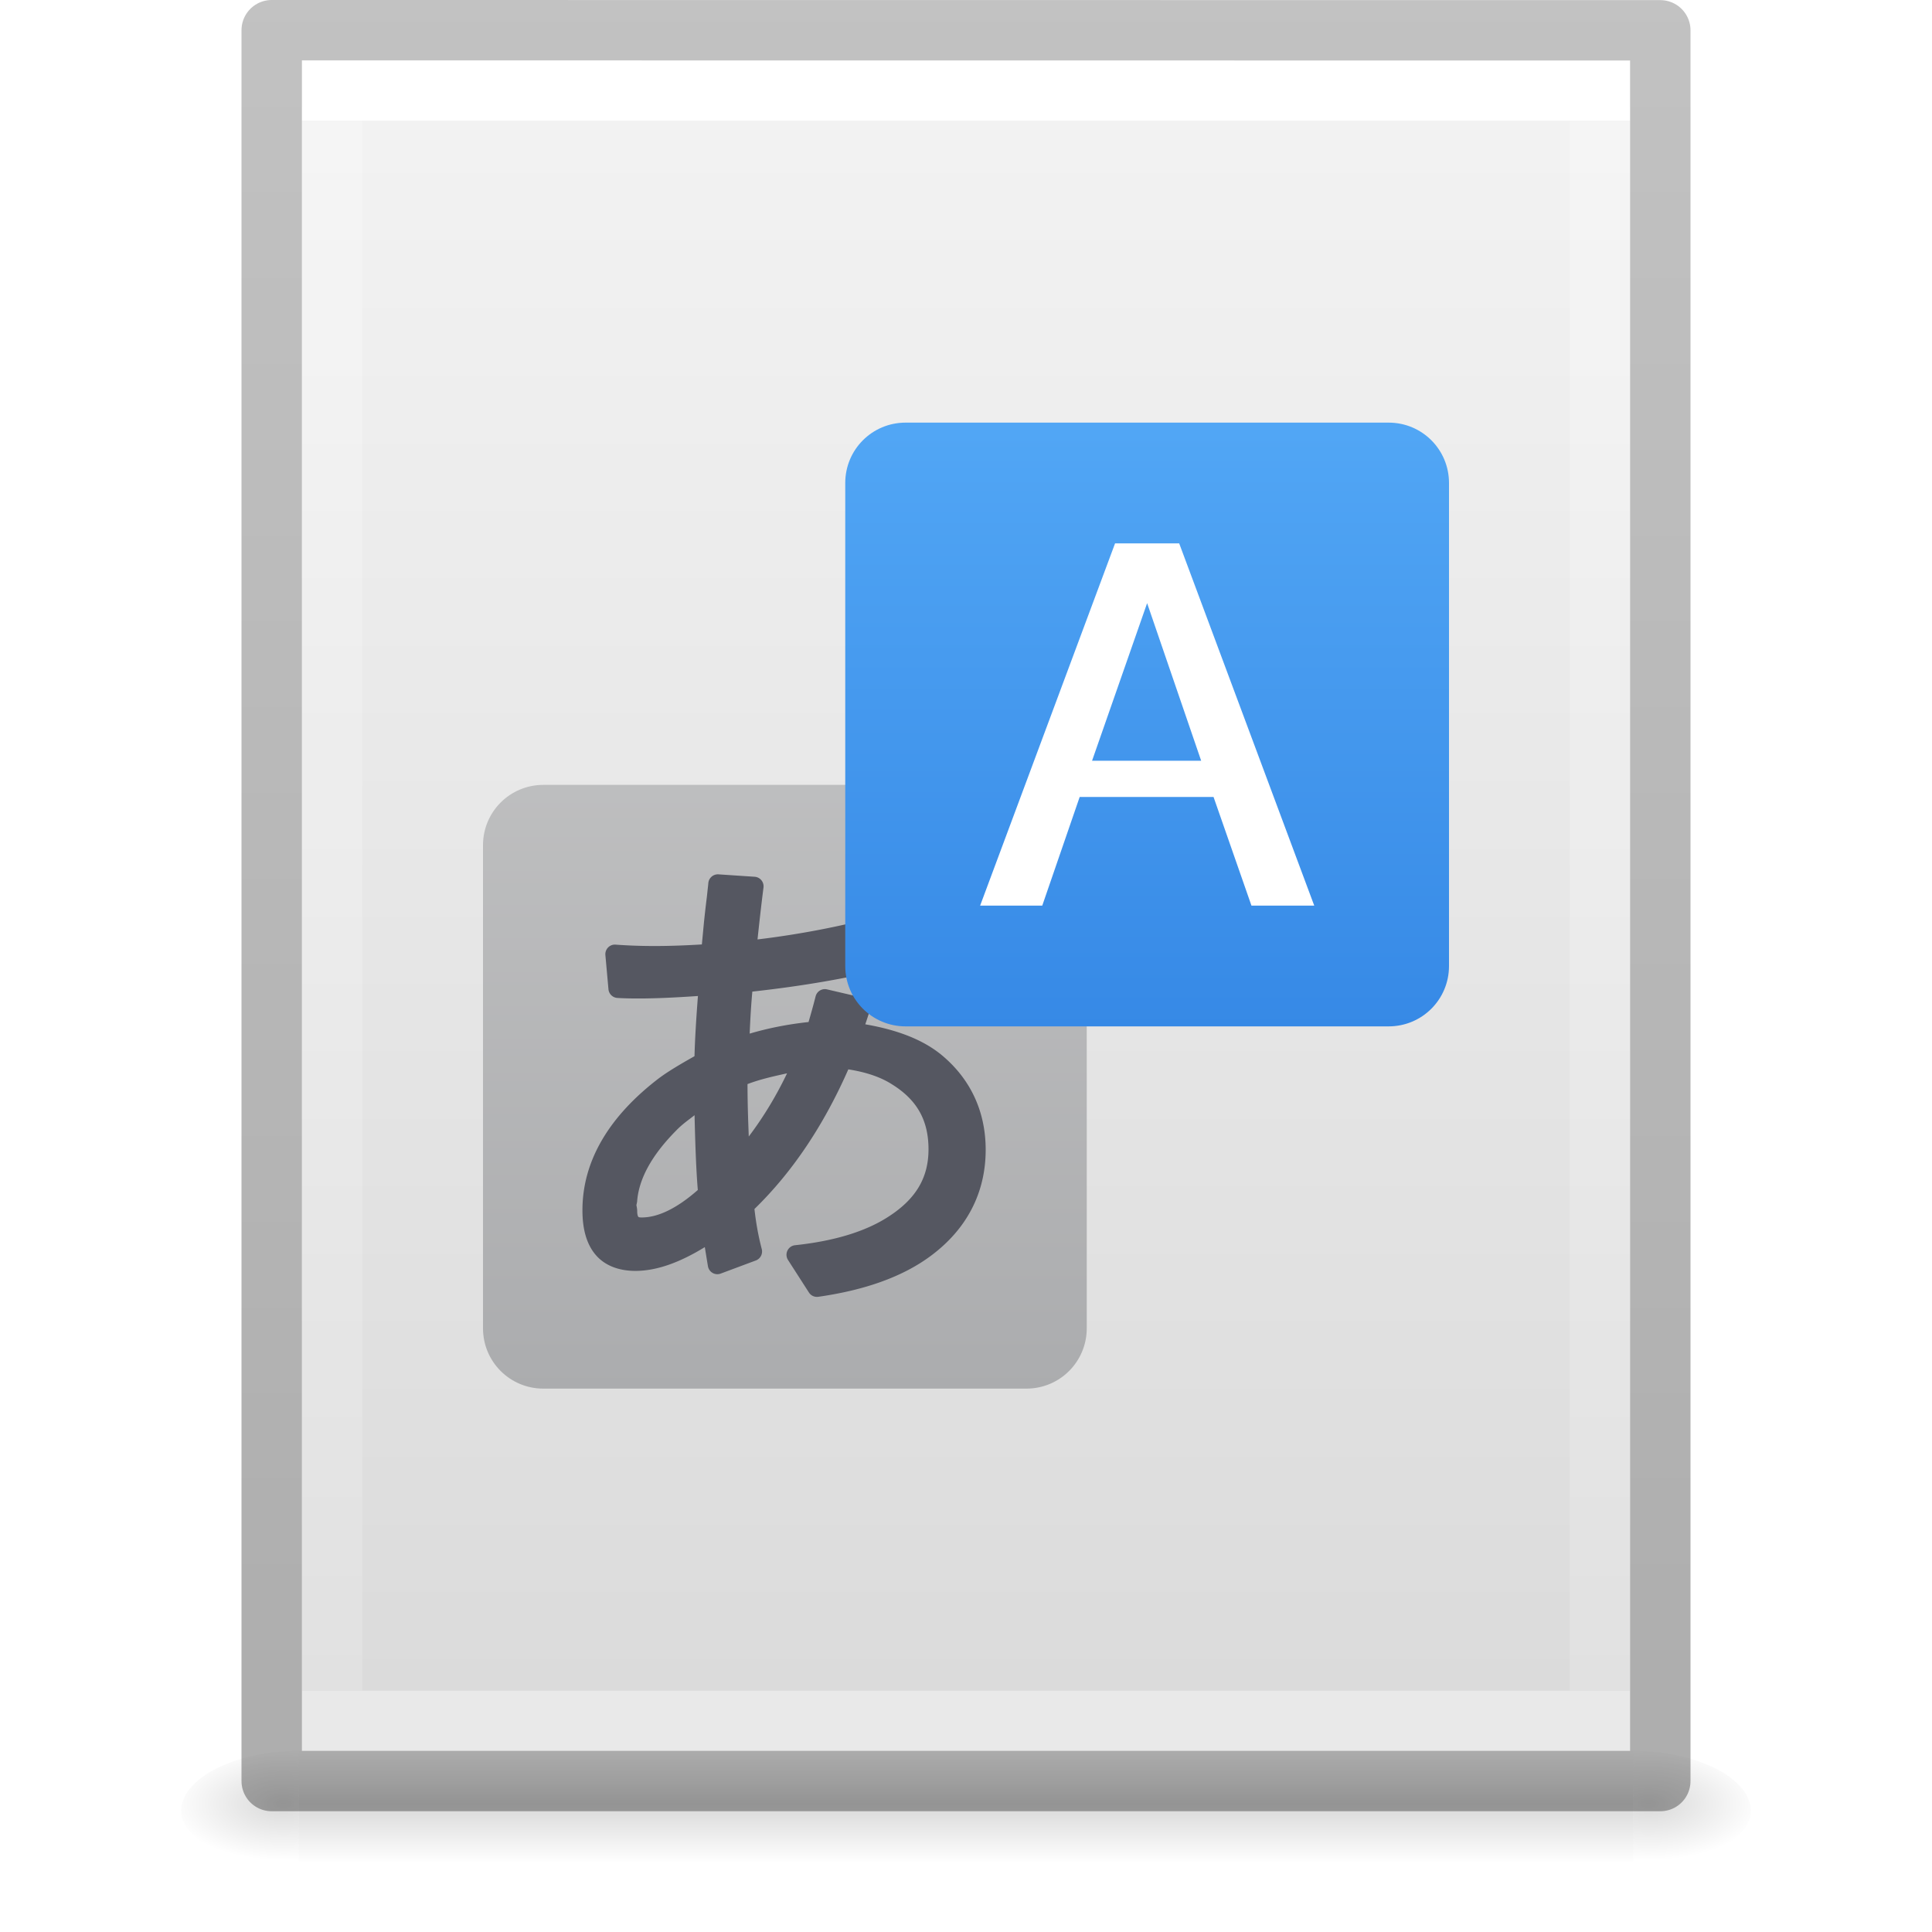 <?xml version='1.0' encoding='utf-8'?>
<svg xmlns="http://www.w3.org/2000/svg" xmlns:dc="http://purl.org/dc/elements/1.1/" xmlns:ns1="http://sodipodi.sourceforge.net/DTD/sodipodi-0.dtd" xmlns:ns2="http://www.inkscape.org/namespaces/inkscape" xmlns:ns3="http://www.w3.org/1999/xlink" xmlns:ns5="http://creativecommons.org/ns#" xmlns:rdf="http://www.w3.org/1999/02/22-rdf-syntax-ns#" version="1.1" width="32" height="32" id="svg3182" ns1:docname="base-generic.svg" ns2:version="1.4 (e7c3feb100, 2024-10-09)">
  <ns1:namedview id="namedview1" pagecolor="#ffffff" bordercolor="#000000" borderopacity="0.25" ns2:showpageshadow="2" ns2:pageopacity="0.0" ns2:pagecheckerboard="0" ns2:deskcolor="#d1d1d1" ns2:zoom="36.90625" ns2:cx="16.013548" ns2:cy="16" ns2:current-layer="svg3182" />
  <defs id="defs3184">
    <linearGradient id="linearGradient3977">
      <stop id="stop3979" style="stop-color:#ffffff;stop-opacity:1" offset="0" />
      <stop id="stop3981" style="stop-color:#ffffff;stop-opacity:0.235" offset="0" />
      <stop id="stop3983" style="stop-color:#ffffff;stop-opacity:0.157" offset="1" />
      <stop id="stop3985" style="stop-color:#ffffff;stop-opacity:0.392" offset="1" />
    </linearGradient>
    <linearGradient id="linearGradient3600-4">
      <stop id="stop3602-7" style="stop-color:#f4f4f4;stop-opacity:1" offset="0" />
      <stop id="stop3604-6" style="stop-color:#dbdbdb;stop-opacity:1" offset="1" />
    </linearGradient>
    <linearGradient id="linearGradient5060">
      <stop id="stop5062" style="stop-color:#000000;stop-opacity:1" offset="0" />
      <stop id="stop5064" style="stop-color:#000000;stop-opacity:0" offset="1" />
    </linearGradient>
    <linearGradient id="linearGradient5048">
      <stop id="stop5050" style="stop-color:#000000;stop-opacity:0" offset="0" />
      <stop id="stop5056" style="stop-color:#000000;stop-opacity:1" offset="0.5" />
      <stop id="stop5052" style="stop-color:#000000;stop-opacity:0" offset="1" />
    </linearGradient>
    <linearGradient x1="24" y1="6.185" x2="24" y2="41.815" id="linearGradient3013" ns3:href="#linearGradient3977" gradientUnits="userSpaceOnUse" gradientTransform="matrix(0.568,0,0,0.73,2.378,-2.514)" />
    <linearGradient x1="25.132" y1="0.985" x2="25.132" y2="47.013" id="linearGradient3016" ns3:href="#linearGradient3600-4" gradientUnits="userSpaceOnUse" gradientTransform="matrix(0.629,0,0,0.608,0.914,-0.535)" />
    <radialGradient cx="605.714" cy="486.648" r="117.143" fx="605.714" fy="486.648" id="radialGradient3021" ns3:href="#linearGradient5060" gradientUnits="userSpaceOnUse" gradientTransform="matrix(0.016,0,0,0.008,17.61,25.981)" />
    <radialGradient cx="605.714" cy="486.648" r="117.143" fx="605.714" fy="486.648" id="radialGradient3024" ns3:href="#linearGradient5060" gradientUnits="userSpaceOnUse" gradientTransform="matrix(-0.016,0,0,0.008,14.39,25.981)" />
    <linearGradient x1="302.857" y1="366.648" x2="302.857" y2="609.505" id="linearGradient3027" ns3:href="#linearGradient5048" gradientUnits="userSpaceOnUse" gradientTransform="matrix(0.046,0,0,0.008,-0.542,25.981)" />
    <linearGradient id="linearGradient3104-6">
      <stop offset="0" style="stop-color:#000000;stop-opacity:0.318" id="stop3106-3" />
      <stop offset="1" style="stop-color:#000000;stop-opacity:0.24" id="stop3108-9" />
    </linearGradient>
    <linearGradient ns3:href="#linearGradient3104-6" id="linearGradient3148" gradientUnits="userSpaceOnUse" gradientTransform="matrix(0.531,0,0,0.59,39.27,-1.792)" x1="-51.786" y1="50.786" x2="-51.786" y2="2.906" />
    <radialGradient cx="7.806" cy="9.957" r="12.672" fx="7.276" fy="9.957" id="radialGradient3947" ns3:href="#linearGradient2867-449-88-871-390-598-476-591-434-148-57-177-8-3-4" gradientUnits="userSpaceOnUse" gradientTransform="matrix(-1.0624208e-7,4.351,-5.318,-1.3059556e-7,68.942,-39.416)" />
    <linearGradient id="linearGradient2867-449-88-871-390-598-476-591-434-148-57-177-8-3-4">
      <stop id="stop3750-1-0-7" style="stop-color:#ffcd7d;stop-opacity:1" offset="0" />
      <stop id="stop3752-3-7-6" style="stop-color:#fc8f36;stop-opacity:1" offset="0.262" />
      <stop id="stop3754-1-8-5" style="stop-color:#e23a0e;stop-opacity:1" offset="0.705" />
      <stop id="stop3756-1-6-6" style="stop-color:#ac441f;stop-opacity:1" offset="1" />
    </linearGradient>
  <defs id="defs3184">
    <linearGradient id="linearGradient3977">
      <stop id="stop3979" style="stop-color:#ffffff;stop-opacity:1" offset="0" />
      <stop id="stop3981" style="stop-color:#ffffff;stop-opacity:0.235" offset="0" />
      <stop id="stop3983" style="stop-color:#ffffff;stop-opacity:0.157" offset="1" />
      <stop id="stop3985" style="stop-color:#ffffff;stop-opacity:0.392" offset="1" />
    </linearGradient>
    <linearGradient id="linearGradient3600-4">
      <stop id="stop3602-7" style="stop-color:#f4f4f4;stop-opacity:1" offset="0" />
      <stop id="stop3604-6" style="stop-color:#dbdbdb;stop-opacity:1" offset="1" />
    </linearGradient>
    <linearGradient id="linearGradient5060">
      <stop id="stop5062" style="stop-color:#000000;stop-opacity:1" offset="0" />
      <stop id="stop5064" style="stop-color:#000000;stop-opacity:0" offset="1" />
    </linearGradient>
    <linearGradient id="linearGradient5048">
      <stop id="stop5050" style="stop-color:#000000;stop-opacity:0" offset="0" />
      <stop id="stop5056" style="stop-color:#000000;stop-opacity:1" offset="0.5" />
      <stop id="stop5052" style="stop-color:#000000;stop-opacity:0" offset="1" />
    </linearGradient>
    <linearGradient x1="24" y1="6.185" x2="24" y2="41.815" id="linearGradient3013" ns3:href="#linearGradient3977" gradientUnits="userSpaceOnUse" gradientTransform="matrix(0.568,0,0,0.73,2.378,-2.514)" />
    <linearGradient x1="25.132" y1="0.985" x2="25.132" y2="47.013" id="linearGradient3016" ns3:href="#linearGradient3600-4" gradientUnits="userSpaceOnUse" gradientTransform="matrix(0.629,0,0,0.608,0.914,-0.535)" />
    <radialGradient cx="605.714" cy="486.648" r="117.143" fx="605.714" fy="486.648" id="radialGradient3021" ns3:href="#linearGradient5060" gradientUnits="userSpaceOnUse" gradientTransform="matrix(0.016,0,0,0.008,17.61,25.981)" />
    <radialGradient cx="605.714" cy="486.648" r="117.143" fx="605.714" fy="486.648" id="radialGradient3024" ns3:href="#linearGradient5060" gradientUnits="userSpaceOnUse" gradientTransform="matrix(-0.016,0,0,0.008,14.39,25.981)" />
    <linearGradient x1="302.857" y1="366.648" x2="302.857" y2="609.505" id="linearGradient3027" ns3:href="#linearGradient5048" gradientUnits="userSpaceOnUse" gradientTransform="matrix(0.046,0,0,0.008,-0.542,25.981)" />
    <linearGradient id="linearGradient3104-6">
      <stop offset="0" style="stop-color:#000000;stop-opacity:0.318" id="stop3106-3" />
      <stop offset="1" style="stop-color:#000000;stop-opacity:0.24" id="stop3108-9" />
    </linearGradient>
    <linearGradient ns3:href="#linearGradient3104-6" id="linearGradient3148" gradientUnits="userSpaceOnUse" gradientTransform="matrix(0.531,0,0,0.59,39.27,-1.792)" x1="-51.786" y1="50.786" x2="-51.786" y2="2.906" />
    <linearGradient gradientTransform="matrix(0.5,0,0,0.5,0,1.25e-5)" gradientUnits="userSpaceOnUse" y2="1.417" x2="21.073" y1="46.197" x1="21.073" id="linearGradient1108" ns3:href="#linearGradient1106" />
    <linearGradient id="linearGradient1106">
      <stop id="stop1102" offset="0" style="stop-color:#abacae;stop-opacity:1;" />
      <stop id="stop1104" offset="1" style="stop-color:#d4d4d4;stop-opacity:1" />
    </linearGradient>
    <linearGradient gradientTransform="matrix(0.5,0,0,0.5,0,1.25e-5)" y2="34.109" x2="29.944" y1="0.575" x1="29.944" gradientUnits="userSpaceOnUse" id="linearGradient917" ns3:href="#linearGradient890" />
    <linearGradient id="linearGradient890">
      <stop id="stop886" offset="0" style="stop-color:#64baff;stop-opacity:1" />
      <stop id="stop888" offset="1" style="stop-color:#3689e6;stop-opacity:1" />
    </linearGradient>
  </defs>
  <linearGradient id="linearGradient3977">
      <stop id="stop3979" style="stop-color:#ffffff;stop-opacity:1" offset="0" />
      <stop id="stop3981" style="stop-color:#ffffff;stop-opacity:0.235" offset="0" />
      <stop id="stop3983" style="stop-color:#ffffff;stop-opacity:0.157" offset="1" />
      <stop id="stop3985" style="stop-color:#ffffff;stop-opacity:0.392" offset="1" />
    </linearGradient>
    <stop id="stop3979" style="stop-color:#ffffff;stop-opacity:1" offset="0" />
      <stop id="stop3981" style="stop-color:#ffffff;stop-opacity:0.235" offset="0" />
      <stop id="stop3983" style="stop-color:#ffffff;stop-opacity:0.157" offset="1" />
      <stop id="stop3985" style="stop-color:#ffffff;stop-opacity:0.392" offset="1" />
    <linearGradient id="linearGradient3600-4">
      <stop id="stop3602-7" style="stop-color:#f4f4f4;stop-opacity:1" offset="0" />
      <stop id="stop3604-6" style="stop-color:#dbdbdb;stop-opacity:1" offset="1" />
    </linearGradient>
    <stop id="stop3602-7" style="stop-color:#f4f4f4;stop-opacity:1" offset="0" />
      <stop id="stop3604-6" style="stop-color:#dbdbdb;stop-opacity:1" offset="1" />
    <linearGradient id="linearGradient5060">
      <stop id="stop5062" style="stop-color:#000000;stop-opacity:1" offset="0" />
      <stop id="stop5064" style="stop-color:#000000;stop-opacity:0" offset="1" />
    </linearGradient>
    <stop id="stop5062" style="stop-color:#000000;stop-opacity:1" offset="0" />
      <stop id="stop5064" style="stop-color:#000000;stop-opacity:0" offset="1" />
    <linearGradient id="linearGradient5048">
      <stop id="stop5050" style="stop-color:#000000;stop-opacity:0" offset="0" />
      <stop id="stop5056" style="stop-color:#000000;stop-opacity:1" offset="0.5" />
      <stop id="stop5052" style="stop-color:#000000;stop-opacity:0" offset="1" />
    </linearGradient>
    <stop id="stop5050" style="stop-color:#000000;stop-opacity:0" offset="0" />
      <stop id="stop5056" style="stop-color:#000000;stop-opacity:1" offset="0.5" />
      <stop id="stop5052" style="stop-color:#000000;stop-opacity:0" offset="1" />
    <linearGradient x1="24" y1="6.185" x2="24" y2="41.815" id="linearGradient3013" ns3:href="#linearGradient3977" gradientUnits="userSpaceOnUse" gradientTransform="matrix(0.568,0,0,0.73,2.378,-2.514)" />
    <linearGradient x1="25.132" y1="0.985" x2="25.132" y2="47.013" id="linearGradient3016" ns3:href="#linearGradient3600-4" gradientUnits="userSpaceOnUse" gradientTransform="matrix(0.629,0,0,0.608,0.914,-0.535)" />
    <radialGradient cx="605.714" cy="486.648" r="117.143" fx="605.714" fy="486.648" id="radialGradient3021" ns3:href="#linearGradient5060" gradientUnits="userSpaceOnUse" gradientTransform="matrix(0.016,0,0,0.008,17.61,25.981)" />
    <radialGradient cx="605.714" cy="486.648" r="117.143" fx="605.714" fy="486.648" id="radialGradient3024" ns3:href="#linearGradient5060" gradientUnits="userSpaceOnUse" gradientTransform="matrix(-0.016,0,0,0.008,14.39,25.981)" />
    <linearGradient x1="302.857" y1="366.648" x2="302.857" y2="609.505" id="linearGradient3027" ns3:href="#linearGradient5048" gradientUnits="userSpaceOnUse" gradientTransform="matrix(0.046,0,0,0.008,-0.542,25.981)" />
    <linearGradient id="linearGradient3104-6">
      <stop offset="0" style="stop-color:#000000;stop-opacity:0.318" id="stop3106-3" />
      <stop offset="1" style="stop-color:#000000;stop-opacity:0.24" id="stop3108-9" />
    </linearGradient>
    <stop offset="0" style="stop-color:#000000;stop-opacity:0.318" id="stop3106-3" />
      <stop offset="1" style="stop-color:#000000;stop-opacity:0.24" id="stop3108-9" />
    <linearGradient ns3:href="#linearGradient3104-6" id="linearGradient3148" gradientUnits="userSpaceOnUse" gradientTransform="matrix(0.531,0,0,0.59,39.27,-1.792)" x1="-51.786" y1="50.786" x2="-51.786" y2="2.906" />
    <linearGradient gradientTransform="matrix(0.5,0,0,0.5,0,1.25e-5)" gradientUnits="userSpaceOnUse" y2="1.417" x2="21.073" y1="46.197" x1="21.073" id="linearGradient1108" ns3:href="#linearGradient1106" />
    <linearGradient id="linearGradient1106">
      <stop id="stop1102" offset="0" style="stop-color:#abacae;stop-opacity:1;" />
      <stop id="stop1104" offset="1" style="stop-color:#d4d4d4;stop-opacity:1" />
    </linearGradient>
    <stop id="stop1102" offset="0" style="stop-color:#abacae;stop-opacity:1;" />
      <stop id="stop1104" offset="1" style="stop-color:#d4d4d4;stop-opacity:1" />
    <linearGradient gradientTransform="matrix(0.5,0,0,0.5,0,1.25e-5)" y2="34.109" x2="29.944" y1="0.575" x1="29.944" gradientUnits="userSpaceOnUse" id="linearGradient917" ns3:href="#linearGradient890" />
    <linearGradient id="linearGradient890">
      <stop id="stop886" offset="0" style="stop-color:#64baff;stop-opacity:1" />
      <stop id="stop888" offset="1" style="stop-color:#3689e6;stop-opacity:1" />
    </linearGradient>
  <stop id="stop886" offset="0" style="stop-color:#64baff;stop-opacity:1" />
      <stop id="stop888" offset="1" style="stop-color:#3689e6;stop-opacity:1" />
    </defs>
  <rect width="22.1" height="2" x="4.95" y="29" id="rect2879" style="opacity:0.15;fill:url(#linearGradient3027);fill-opacity:1;fill-rule:nonzero;stroke:none;stroke-width:1;marker:none;visibility:visible;display:inline;overflow:visible" />
  <path d="m 4.95,29 c 0,0 0,2 0,2 -0.807,0.004 -1.95,-0.448 -1.95,-1 0,-0.552 0.9,-1 1.95,-1 z" id="path2881" style="opacity:0.15;fill:url(#radialGradient3024);fill-opacity:1;fill-rule:nonzero;stroke:none;stroke-width:1;marker:none;visibility:visible;display:inline;overflow:visible" />
  <path d="m 27.05,29 c 0,0 0,2 0,2 0.807,0.004 1.95,-0.448 1.95,-1 0,-0.552 -0.9,-1 -1.95,-1 z" id="path2883" style="opacity:0.15;fill:url(#radialGradient3021);fill-opacity:1;fill-rule:nonzero;stroke:none;stroke-width:1;marker:none;visibility:visible;display:inline;overflow:visible" />
  <path d="m 5,1 c 5.041,0 22,0.002 22,0.002 L 27,29 C 27,29 12.333,29 5,29 5,19.667 5,10.333 5,1 z" id="path4160-3" style="fill:url(#linearGradient3016);fill-opacity:1;stroke:none;display:inline" />
  <path d="m 26.5,28.5 -21,0 0,-27 21,0 z" id="rect6741-1" style="fill:none;stroke:url(#linearGradient3013);stroke-width:1;stroke-linecap:round;stroke-linejoin:miter;stroke-miterlimit:4;stroke-opacity:1;stroke-dasharray:none;stroke-dashoffset:0" />
  <path style="fill:none;stroke:url(#linearGradient3148);stroke-width:1;stroke-linecap:butt;stroke-linejoin:round;stroke-miterlimit:4;stroke-opacity:1;stroke-dasharray:none;stroke-dashoffset:0;display:inline" id="path4160-6-1" d="m 4.5,0.5 c 5.27,0 23,0.002 23,0.002 l 2.4e-5,28.998 c 0,0 -15.333,0 -23,0 0,-9.667 0,-19.333 0,-29 z" />
<path id="rect1016" d="m 9,13 h 8 c 0.554,0 1,0.446 1,1 v 8 c 0,0.554 -0.446,1 -1,1 H 9 c -0.554,0 -1,-0.446 -1,-1 v -8 c 0,-0.554 0.446,-1 1,-1 z" style="font-variation-settings:normal;opacity:1;vector-effect:none;fill:url(#linearGradient1108);fill-opacity:1;stroke:none;stroke-width:1;stroke-linecap:butt;stroke-linejoin:round;stroke-miterlimit:4;stroke-dasharray:none;stroke-dashoffset:0;stroke-opacity:1;marker:none" />
  <path style="font-style:normal;font-variant:normal;font-weight:bold;font-stretch:normal;font-size:16px;line-height:1.25;font-family:'Open Sans';-inkscape-font-specification:'Open Sans Bold';font-variation-settings:normal;letter-spacing:0px;word-spacing:0px;opacity:1;vector-effect:none;fill:#555761;fill-opacity:1;stroke:none;stroke-width:1;stroke-linecap:butt;stroke-linejoin:round;stroke-miterlimit:4;stroke-dasharray:none;stroke-dashoffset:0;stroke-opacity:1;marker:none" d="m 11.884,14.482 a 0.158,0.159 0 0 0 -0.152,0.146 c -0.002,0.027 -0.011,0.105 -0.024,0.226 -0.024,0.193 -0.042,0.357 -0.055,0.493 a 0.158,0.159 0 0 0 0,10e-4 l -0.024,0.254 a 0.158,0.159 0 0 0 0,10e-4 l -0.004,0.04 c -0.254,0.015 -0.513,0.026 -0.786,0.026 -0.212,0 -0.427,-0.007 -0.644,-0.023 a 0.158,0.159 0 0 0 -0.168,0.172 l 0.051,0.567 A 0.158,0.159 0 0 0 10.225,16.529 c 0.09,0.006 0.205,0.009 0.349,0.009 0.314,0 0.647,-0.018 0.986,-0.041 -0.028,0.363 -0.049,0.702 -0.057,0.997 -0.226,0.127 -0.427,0.246 -0.571,0.352 a 0.158,0.159 0 0 0 -0.002,0.001 c -0.838,0.635 -1.283,1.377 -1.283,2.199 0,0.304 0.065,0.557 0.218,0.737 0.153,0.181 0.388,0.267 0.658,0.267 0.372,0 0.758,-0.153 1.151,-0.394 0.019,0.117 0.044,0.272 0.052,0.318 a 0.158,0.159 0 0 0 0.21,0.121 l 0.584,-0.218 a 0.158,0.159 0 0 0 0.097,-0.189 c -0.06,-0.229 -0.097,-0.448 -0.121,-0.663 0.638,-0.621 1.152,-1.398 1.555,-2.313 0.274,0.043 0.511,0.118 0.701,0.234 a 0.158,0.159 0 0 0 0.001,10e-4 c 0.431,0.26 0.626,0.602 0.626,1.09 0,0.473 -0.212,0.831 -0.684,1.128 -0.369,0.234 -0.878,0.391 -1.528,0.46 a 0.158,0.159 0 0 0 -0.115,0.244 l 0.347,0.54 a 0.158,0.159 0 0 0 0.154,0.07 c 0.778,-0.111 1.403,-0.334 1.868,-0.681 0.593,-0.442 0.905,-1.043 0.905,-1.754 0,-0.647 -0.261,-1.195 -0.762,-1.596 a 0.158,0.159 0 0 0 -0.002,-0.001 c -0.316,-0.247 -0.738,-0.396 -1.23,-0.481 0.029,-0.089 0.066,-0.193 0.079,-0.253 A 0.158,0.159 0 0 0 14.293,16.526 l -0.596,-0.139 a 0.158,0.159 0 0 0 -0.188,0.116 c -0.043,0.169 -0.081,0.301 -0.117,0.425 -0.359,0.039 -0.681,0.105 -0.975,0.192 0.01,-0.244 0.024,-0.48 0.044,-0.696 0.828,-0.091 1.602,-0.223 2.313,-0.403 a 0.158,0.159 0 0 0 0.118,-0.172 l -0.063,-0.56 a 0.158,0.159 0 0 0 -0.198,-0.135 c -0.695,0.191 -1.39,0.322 -2.084,0.406 0.028,-0.265 0.058,-0.538 0.099,-0.86 a 0.158,0.159 0 0 0 -0.146,-0.178 l -0.6,-0.04 a 0.158,0.159 0 0 0 -0.015,-0.001 z m 1.152,3.296 c -0.184,0.384 -0.396,0.731 -0.634,1.046 -0.01,-0.26 -0.02,-0.513 -0.021,-0.868 0.209,-0.08 0.431,-0.129 0.654,-0.178 z m -1.532,0.693 c 0.011,0.469 0.026,0.907 0.054,1.239 -0.347,0.305 -0.659,0.455 -0.929,0.455 -0.048,0 -0.053,-0.007 -0.057,-0.012 -0.004,-0.004 -0.018,-0.028 -0.018,-0.091 0,-0.034 -0.006,-0.067 -0.013,-0.1 0.004,-0.026 0.013,-0.052 0.013,-0.078 l -10e-4,0.012 c 0.028,-0.36 0.23,-0.747 0.635,-1.159 a 0.158,0.159 0 0 0 0.002,-0.002 c 0.111,-0.117 0.21,-0.181 0.314,-0.264 z" id="path1033" />
  <path id="path4" d="m 15,7 c -0.554,0 -1,0.446 -1,1 v 8 c 0,0.554 0.446,1 1,1 h 8 c 0.554,0 1,-0.446 1,-1 V 8 c 0,-0.554 -0.446,-1 -1,-1 z" style="color:#000000;font-variation-settings:normal;opacity:1;vector-effect:none;fill:url(#linearGradient917);fill-opacity:1;stroke:none;stroke-width:1;stroke-linecap:butt;stroke-linejoin:round;stroke-miterlimit:4;stroke-dasharray:none;stroke-dashoffset:0;stroke-opacity:1;marker:none" />
  <path id="path1020" d="m 18.469,9 -2.235,6 h 1.029 l 0.62,-1.8 h 2.217 l 0.628,1.8 h 1.04 L 19.531,9 Z M 19,9.99 19.895,12.6 H 18.088 Z" style="color:#000000;font-variation-settings:normal;opacity:1;vector-effect:none;fill:#ffffff;fill-opacity:1;stroke:none;stroke-width:1;stroke-linecap:butt;stroke-linejoin:round;stroke-miterlimit:4;stroke-dasharray:none;stroke-dashoffset:0;stroke-opacity:1;marker:none" />
</svg>